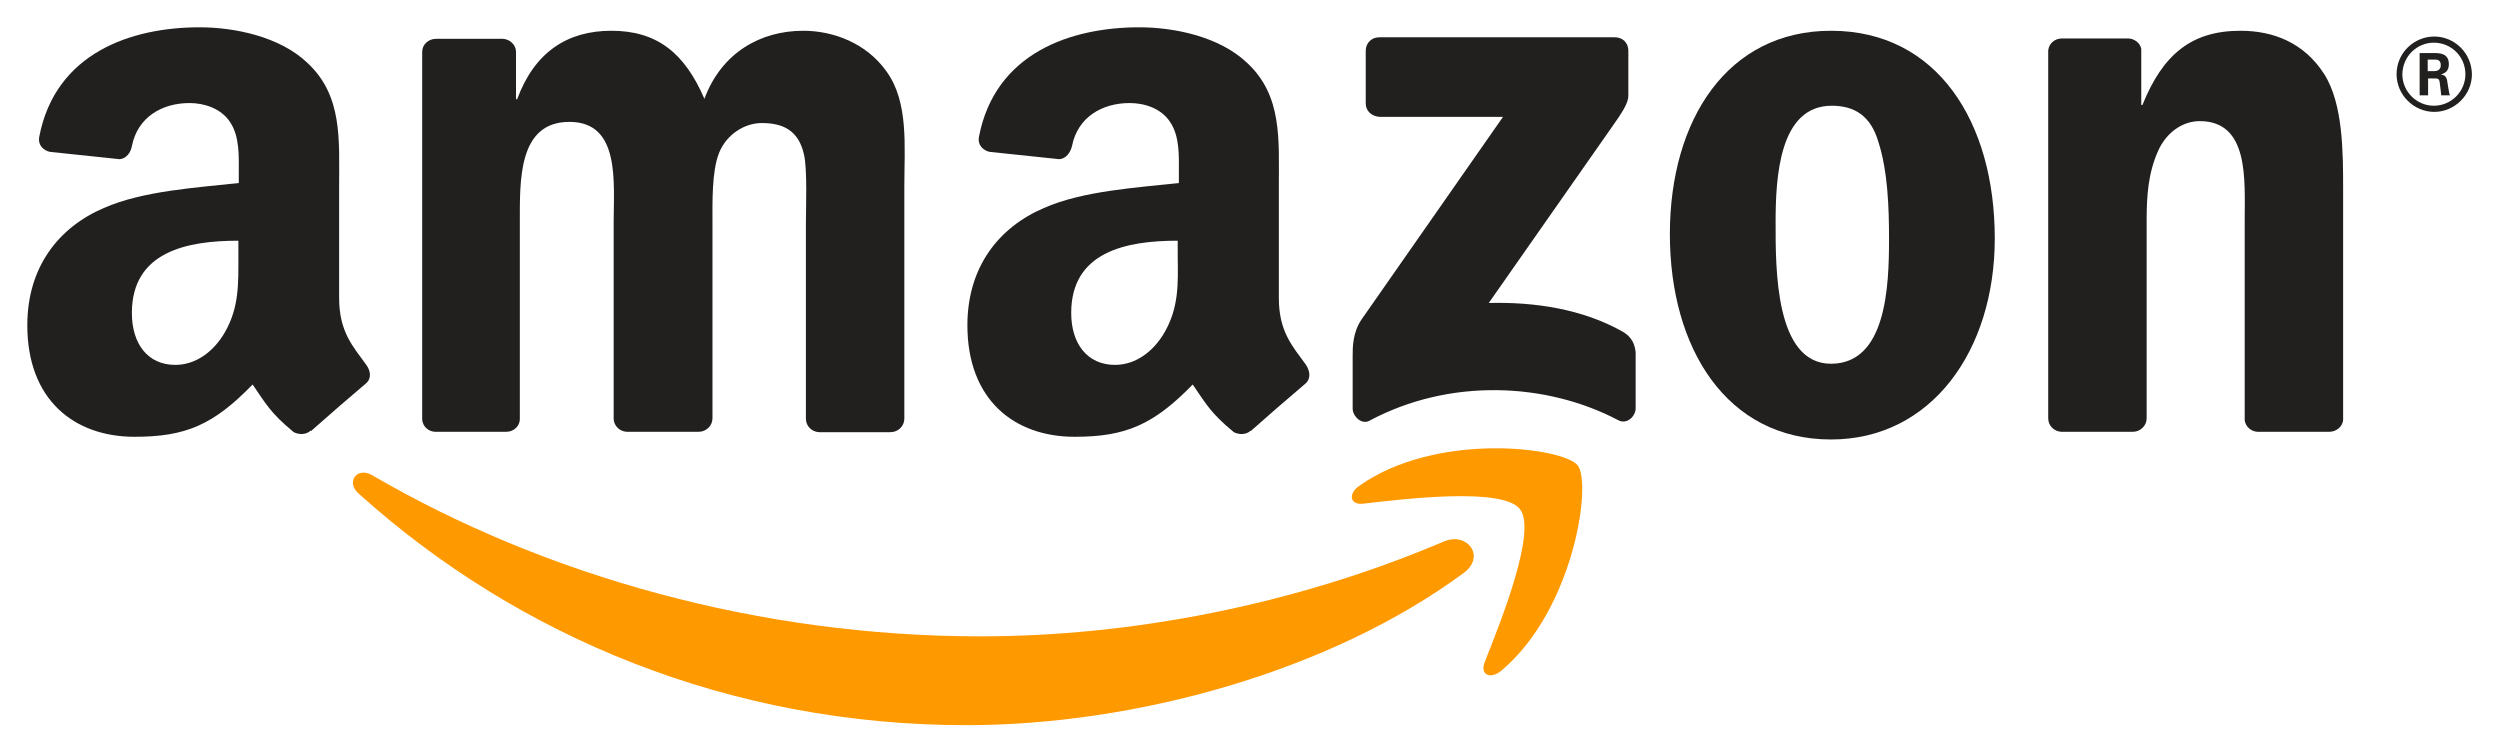 <?xml version="1.0" encoding="utf-8"?>
<!-- Generator: Adobe Illustrator 20.1.0, SVG Export Plug-In . SVG Version: 6.00 Build 0)  -->
<svg version="1.1" id="svg1936" xmlns:svg="http://www.w3.org/2000/svg"
	 xmlns="http://www.w3.org/2000/svg" xmlns:xlink="http://www.w3.org/1999/xlink" x="0px" y="0px" viewBox="0 0 650.2 195.7"
	 style="enable-background:new 0 0 650.2 195.7;" xml:space="preserve">
<style type="text/css">
	.st0{fill:#FF9900;}
	.st1{fill:#221F1F;}
</style>
<path id="path8" class="st0" d="M380.7,149c-35,25.8-85.7,39.6-129.4,39.6c-61.2,0-116.4-22.7-158.1-60.3c-3.3-3-0.3-7,3.6-4.7
	c45,26.2,100.7,41.9,158.2,41.9c38.8,0,81.4-8,120.6-24.7C381.6,138.3,386.5,144.7,380.7,149"/>
<path id="path10" class="st0" d="M395.3,132.4c-4.5-5.7-29.6-2.7-40.8-1.4c-3.4,0.4-4-2.6-0.9-4.7c20-14.1,52.8-10,56.7-5.3
	c3.8,4.7-1,37.6-19.8,53.4c-2.9,2.4-5.6,1.1-4.4-2.1C390.3,161.7,399.8,138.1,395.3,132.4"/>
<path id="path12" class="st1" d="M355.2,26.9V13.2c0-2.1,1.6-3.5,3.5-3.5h61.3c2,0,3.5,1.4,3.5,3.5v11.7c0,2-1.7,4.5-4.6,8.6
	l-31.7,45.3c11.8-0.3,24.3,1.5,34.9,7.5c2.4,1.4,3.1,3.4,3.3,5.3v14.6c0,2-2.2,4.3-4.5,3.1c-18.8-9.9-43.9-11-64.7,0.1
	c-2.1,1.2-4.4-1.2-4.4-3.1V92.5c0-2.2,0-6,2.3-9.4l36.8-52.7h-32C356.8,30.3,355.2,28.9,355.2,26.9"/>
<path id="path14" class="st1" d="M131.7,112.3h-18.6c-1.8-0.1-3.2-1.5-3.3-3.2V13.5c0-1.9,1.6-3.4,3.6-3.4h17.4
	c1.8,0.1,3.3,1.5,3.4,3.2v12.5h0.3C139,13.6,147.5,8,159,8c11.7,0,19,5.6,24.2,17.7C187.7,13.6,197.9,8,208.9,8
	c7.8,0,16.4,3.2,21.6,10.5c5.9,8,4.7,19.7,4.7,30l0,60.4c0,1.9-1.6,3.5-3.6,3.5H213c-1.9-0.1-3.4-1.6-3.4-3.5V58.1
	c0-4,0.4-14.1-0.5-17.9c-1.4-6.4-5.6-8.2-11-8.2c-4.5,0-9.2,3-11.1,7.8s-1.7,12.9-1.7,18.3v50.7c0,1.9-1.6,3.5-3.6,3.5H163
	c-1.9-0.1-3.4-1.6-3.4-3.5l0-50.7c0-10.7,1.8-26.4-11.5-26.4c-13.4,0-12.9,15.3-12.9,26.4v50.7C135.3,110.7,133.7,112.3,131.7,112.3
	"/>
<path id="path16" class="st1" d="M476.2,8c27.7,0,42.6,23.8,42.6,54c0,29.2-16.5,52.3-42.6,52.3c-27.2,0-41.9-23.8-41.9-53.4
	C434.3,31.1,449.3,8,476.2,8 M476.4,27.5c-13.7,0-14.6,18.7-14.6,30.4c0,11.7-0.2,36.7,14.4,36.7c14.4,0,15.1-20.1,15.1-32.4
	c0-8.1-0.3-17.7-2.8-25.4C486.5,30.1,482.3,27.5,476.4,27.5"/>
<path id="path18" class="st1" d="M554.7,112.3h-18.6c-1.9-0.1-3.4-1.6-3.4-3.5l0-95.7c0.2-1.8,1.7-3.1,3.6-3.1h17.3
	c1.6,0.1,3,1.2,3.3,2.7v14.6h0.3C562.5,14.2,569.9,8,582.7,8c8.4,0,16.5,3,21.8,11.3c4.9,7.7,4.9,20.5,4.9,29.8v60.2
	c-0.2,1.7-1.8,3-3.6,3h-18.7c-1.7-0.1-3.1-1.4-3.3-3v-52c0-10.5,1.2-25.8-11.7-25.8c-4.5,0-8.7,3-10.8,7.7c-2.6,5.8-3,11.7-3,18.1
	v51.5C558.3,110.7,556.7,112.3,554.7,112.3"/>
<path class="st1" d="M339.6,94.8c-3.4-4.7-7-8.5-7-17.3v-29c0-12.3,0.9-23.6-8.2-32.1c-7.2-6.9-19-9.3-28.1-9.3
	c-17.7,0-37.5,6.6-41.7,28.5c-0.4,2.3,1.3,3.6,2.8,3.9l18.1,1.9c1.7-0.1,2.9-1.7,3.3-3.4c1.5-7.6,7.9-11.2,15-11.2
	c3.9,0,8.2,1.4,10.5,4.9c2.6,3.8,2.3,9.1,2.3,13.5v2.4c-10.8,1.2-24.9,2-35.1,6.5c-11.7,5-19.9,15.3-19.9,30.5
	c0,19.4,12.2,29,27.9,29c13.2,0,20.5-3.1,30.7-13.6c3.4,4.9,4.5,7.3,10.7,12.4c1.4,0.7,3.2,0.7,4.4-0.4l0,0.1
	c3.7-3.3,10.5-9.2,14.3-12.4C341,98.4,340.7,96.4,339.6,94.8z M302.9,86.4c-3,5.2-7.7,8.5-12.9,8.5c-7.2,0-11.4-5.5-11.4-13.5
	c0-15.9,14.2-18.8,27.7-18.8v4C306.4,73.9,306.6,79.9,302.9,86.4z"/>
<path class="st1" d="M95.2,94.8c-3.4-4.7-7-8.5-7-17.3v-29c0-12.3,0.9-23.6-8.2-32.1c-7.2-6.9-19-9.3-28.1-9.3
	c-17.7,0-37.5,6.6-41.7,28.5c-0.4,2.3,1.3,3.6,2.8,3.9l18.1,1.9c1.7-0.1,2.9-1.7,3.2-3.4c1.5-7.6,7.9-11.2,15-11.2
	c3.8,0,8.2,1.4,10.5,4.9c2.6,3.8,2.3,9.1,2.3,13.5v2.4c-10.8,1.2-24.9,2-35.1,6.5c-11.7,5-19.9,15.3-19.9,30.5
	c0,19.4,12.2,29,27.9,29c13.3,0,20.5-3.1,30.7-13.6c3.4,4.9,4.5,7.3,10.7,12.4c1.4,0.7,3.2,0.7,4.4-0.4l0.1,0.1
	c3.7-3.3,10.5-9.2,14.3-12.4C96.7,98.4,96.4,96.4,95.2,94.8z M58.5,86.4c-3,5.2-7.7,8.5-12.9,8.5c-7.2,0-11.3-5.5-11.3-13.5
	c0-15.9,14.2-18.8,27.7-18.8v4l0,0C62,73.9,62.2,79.9,58.5,86.4z"/>
<path id="path32" class="st1" d="M633,11.1c4.5,0,8.2,3.6,8.2,8.2c0,4.5-3.7,8.2-8.2,8.2c-4.5,0-8.2-3.7-8.2-8.2
	C624.9,14.6,628.6,11.1,633,11.1 M633.1,9.5c-5.2,0-9.8,4.2-9.8,9.8c0,5.4,4.5,9.8,9.8,9.8c5.3,0,9.8-4.4,9.8-9.8
	C642.8,13.7,638.3,9.5,633.1,9.5 M629.4,24.8h2.1v-4.4h1.9c0.8,0,1,0.3,1.1,0.9c0,0.2,0.4,2.9,0.4,3.5h2.3c-0.3-0.5-0.4-2-0.6-2.9
	c-0.2-1.4-0.3-2.4-1.8-2.5c0.8-0.3,2.1-0.7,2.1-2.7c0-2.9-2.5-2.9-3.9-2.9h-3.7V24.8 M631.4,15.5h1.8c0.6,0,1.6,0,1.6,1.5
	c0,0.6-0.3,1.5-1.7,1.5h-1.7V15.5"/>
</svg>
